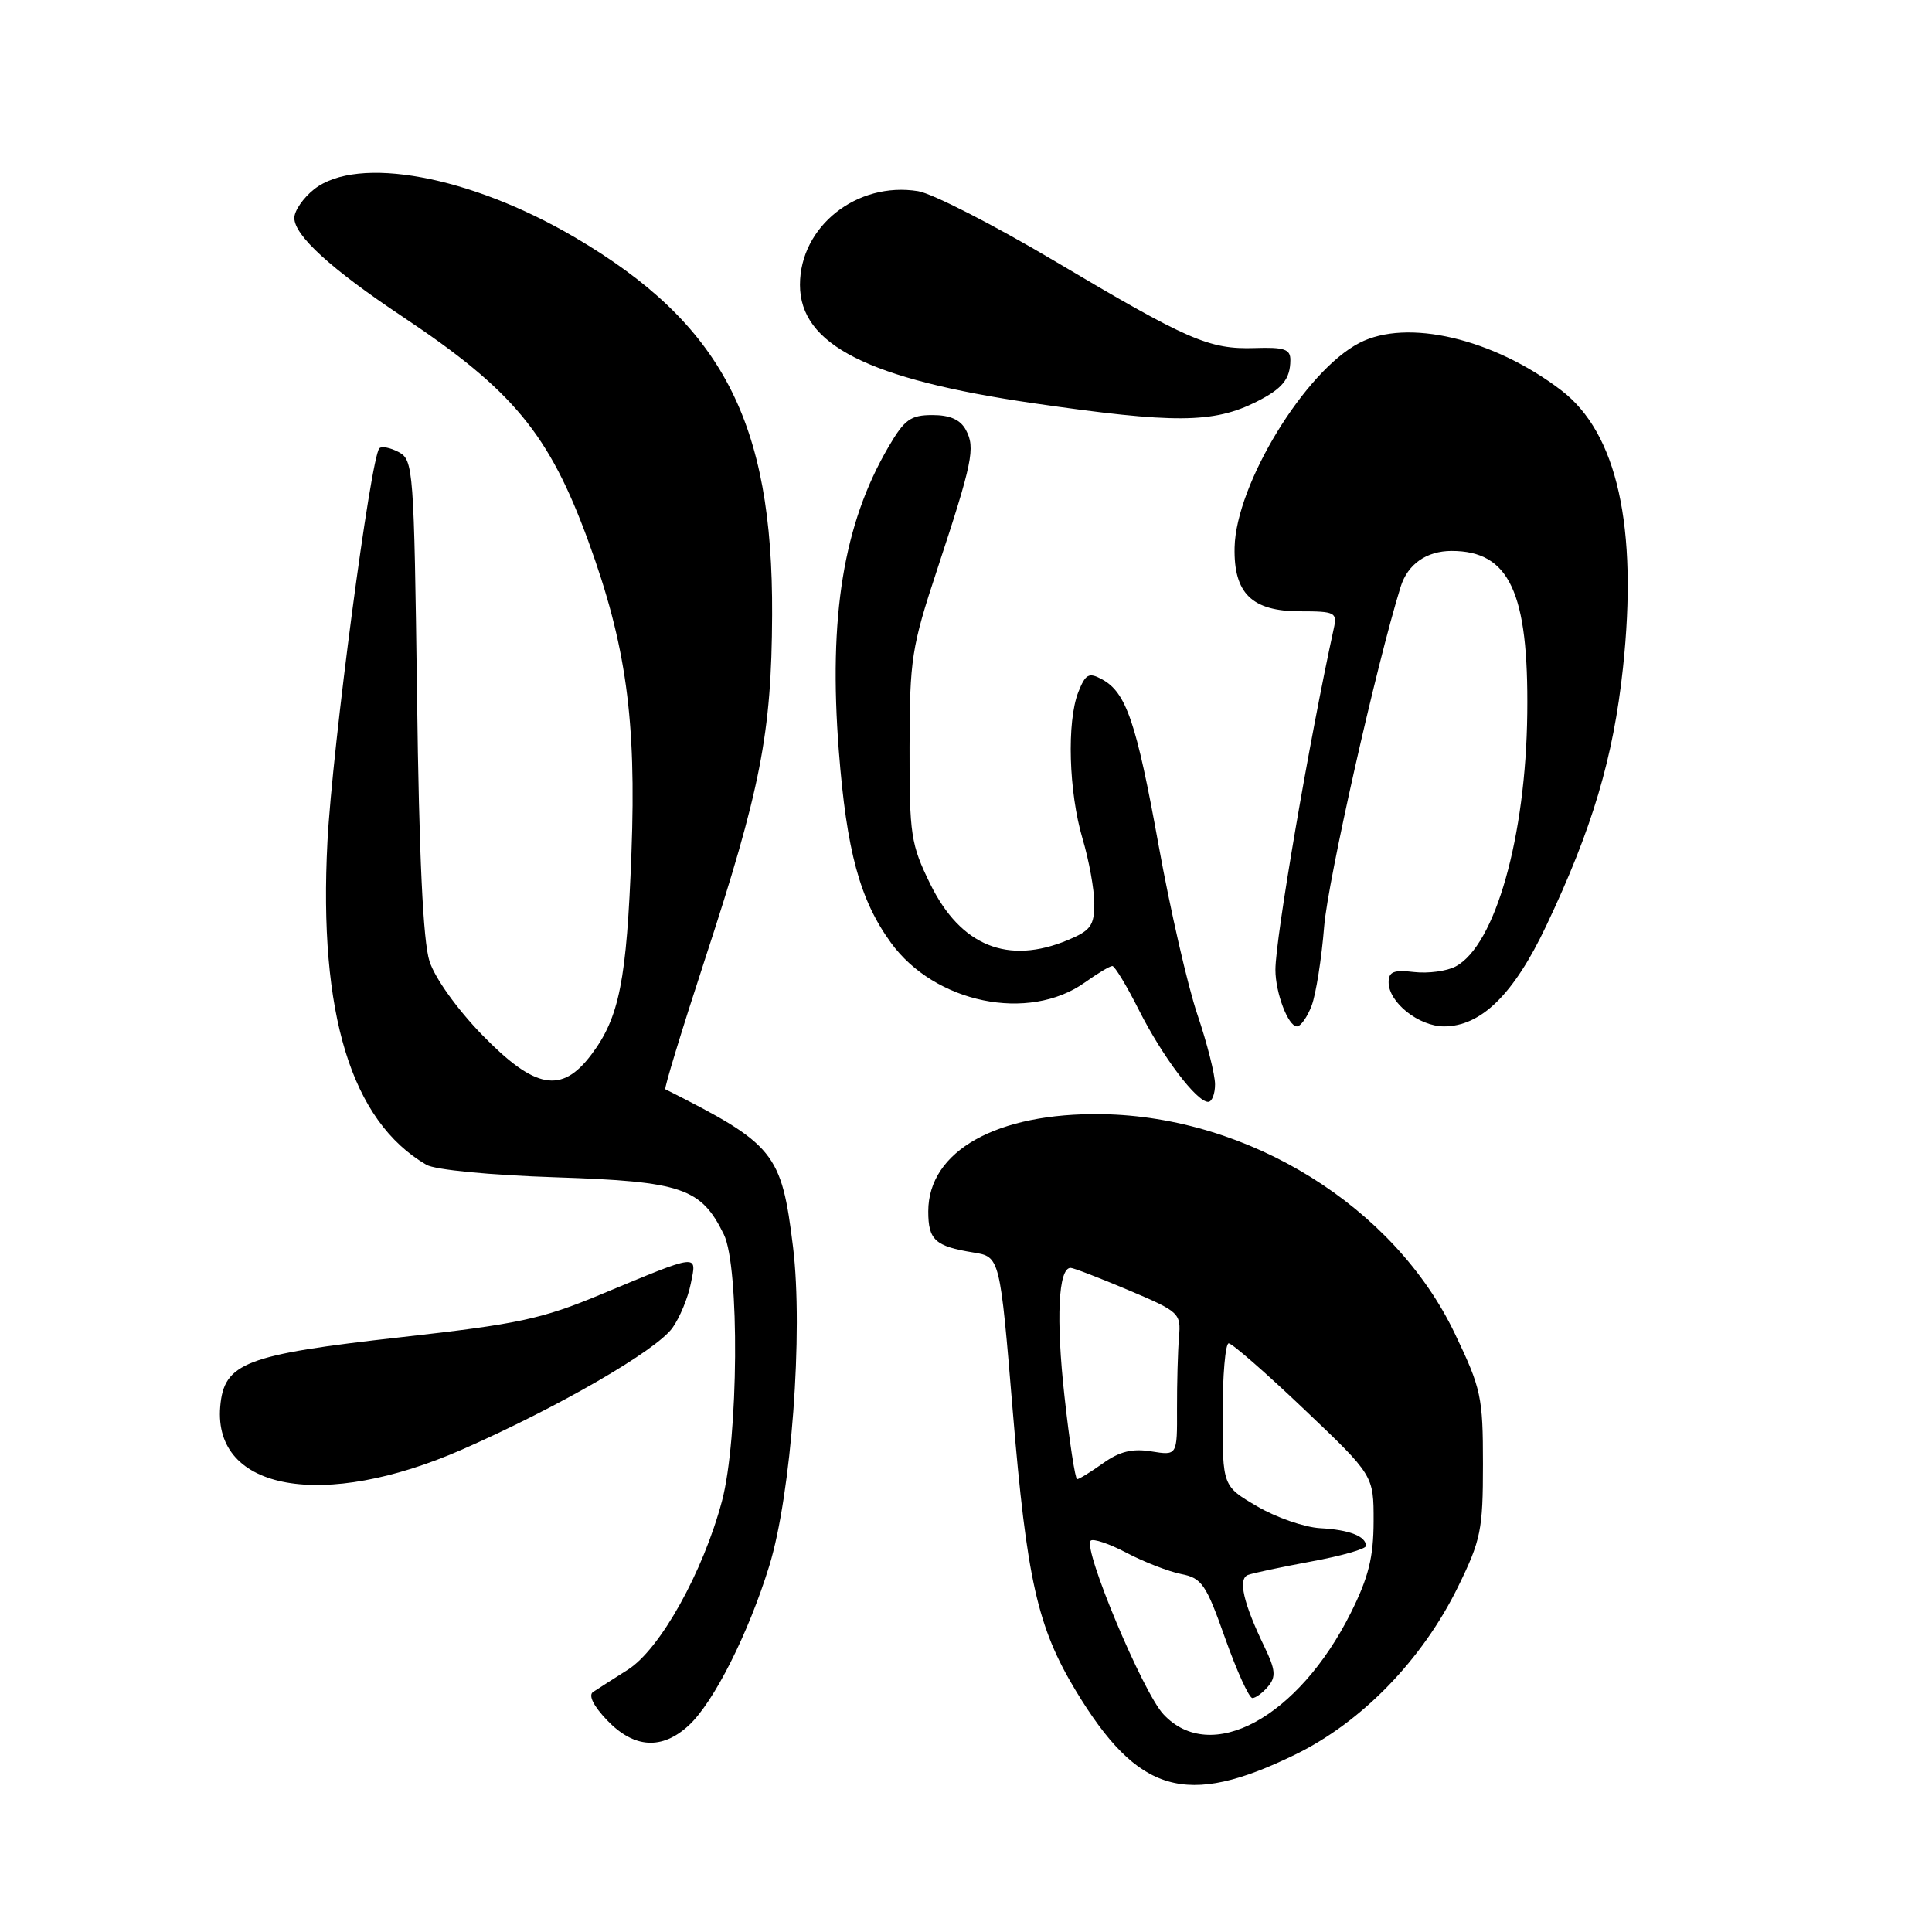 <?xml version="1.0" encoding="UTF-8" standalone="no"?>
<!DOCTYPE svg PUBLIC "-//W3C//DTD SVG 1.1//EN" "http://www.w3.org/Graphics/SVG/1.1/DTD/svg11.dtd" >
<svg xmlns="http://www.w3.org/2000/svg" xmlns:xlink="http://www.w3.org/1999/xlink" version="1.1" viewBox="0 0 256 256">
 <g >
 <path fill="currentColor"
d=" M 171.64 232.48 C 180.44 228.19 188.48 219.90 193.20 210.25 C 196.23 204.06 196.50 202.72 196.50 194.00 C 196.50 185.10 196.27 184.01 192.78 176.72 C 184.75 159.89 165.52 147.94 146.00 147.63 C 132.08 147.42 123.00 152.50 123.00 160.52 C 123.00 164.31 123.91 165.14 128.97 165.96 C 132.50 166.53 132.50 166.53 134.20 187.02 C 136.05 209.29 137.47 215.61 142.53 224.00 C 150.80 237.70 157.16 239.55 171.64 232.48 Z  M 91.28 228.61 C 94.57 225.57 99.17 216.45 101.93 207.50 C 104.85 198.02 106.46 176.50 105.08 165.22 C 103.55 152.73 102.65 151.63 88.16 144.33 C 87.98 144.24 90.31 136.59 93.34 127.33 C 100.79 104.58 102.24 97.20 102.31 81.50 C 102.44 55.86 95.66 42.89 76.15 31.44 C 62.27 23.29 47.39 20.55 41.63 25.07 C 40.19 26.21 39.00 27.92 39.00 28.88 C 39.00 31.21 43.87 35.65 53.37 41.98 C 67.99 51.72 72.77 57.51 77.97 71.75 C 82.96 85.42 84.33 95.34 83.67 113.00 C 83.04 129.93 82.07 134.82 78.35 139.75 C 74.41 144.97 70.89 144.33 63.88 137.12 C 60.57 133.71 57.63 129.61 56.91 127.37 C 56.06 124.74 55.53 113.47 55.26 92.24 C 54.86 62.18 54.77 60.95 52.84 59.91 C 51.73 59.32 50.58 59.09 50.27 59.40 C 49.12 60.55 44.04 99.02 43.39 111.51 C 42.20 134.35 46.55 148.54 56.50 154.34 C 57.66 155.01 64.88 155.71 73.68 156.00 C 90.37 156.55 92.90 157.41 95.91 163.56 C 98.02 167.87 97.86 190.62 95.67 198.88 C 93.16 208.32 87.46 218.54 83.20 221.24 C 81.24 222.48 79.16 223.82 78.58 224.20 C 77.93 224.64 78.65 226.07 80.45 227.95 C 84.02 231.68 87.73 231.90 91.28 228.61 Z  M 61.21 192.08 C 73.94 186.49 86.96 178.96 89.11 175.94 C 90.07 174.60 91.16 171.97 91.53 170.10 C 92.35 166.09 92.78 166.04 79.61 171.52 C 71.77 174.79 68.66 175.45 53.11 177.19 C 32.47 179.50 29.67 180.58 29.18 186.40 C 28.26 197.54 42.85 200.13 61.21 192.08 Z  M 161.00 143.68 C 161.00 142.40 159.95 138.23 158.66 134.43 C 157.37 130.62 155.06 120.53 153.52 112.00 C 150.56 95.63 149.22 91.72 145.98 89.99 C 144.27 89.07 143.83 89.32 142.88 91.71 C 141.34 95.64 141.61 104.93 143.44 111.12 C 144.30 114.00 145.00 117.88 145.00 119.73 C 145.00 122.63 144.52 123.30 141.53 124.55 C 133.55 127.89 127.30 125.35 123.27 117.15 C 120.69 111.88 120.50 110.66 120.52 99.00 C 120.54 87.34 120.78 85.76 124.17 75.50 C 128.87 61.24 129.26 59.35 127.99 56.98 C 127.26 55.61 125.89 55.00 123.56 55.00 C 120.65 55.00 119.85 55.58 117.71 59.25 C 111.76 69.44 109.77 81.68 111.15 99.50 C 112.18 112.77 113.93 119.23 118.04 124.90 C 123.86 132.93 136.29 135.49 143.75 130.18 C 145.43 128.98 147.07 128.00 147.39 128.00 C 147.71 128.00 149.30 130.63 150.92 133.85 C 154.03 140.01 158.55 146.00 160.09 146.00 C 160.59 146.00 161.00 144.95 161.00 143.68 Z  M 173.80 133.25 C 174.37 131.74 175.12 127.01 175.46 122.75 C 175.95 116.68 182.39 88.06 185.59 77.76 C 186.52 74.76 189.02 73.00 192.35 73.00 C 200.00 73.00 202.56 78.48 202.37 94.50 C 202.19 110.88 198.12 125.26 192.88 128.06 C 191.72 128.68 189.25 129.01 187.39 128.80 C 184.67 128.48 184.00 128.75 184.00 130.16 C 184.00 132.82 188.00 136.00 191.34 136.00 C 196.26 136.00 200.59 131.74 204.87 122.70 C 210.99 109.80 213.77 100.45 215.05 88.51 C 217.05 69.81 214.29 57.37 206.86 51.71 C 197.87 44.85 186.44 42.17 180.13 45.44 C 172.92 49.16 163.78 64.15 163.59 72.53 C 163.46 78.63 165.88 81.00 172.27 81.00 C 176.90 81.00 177.20 81.15 176.74 83.25 C 173.50 98.06 169.00 124.34 169.00 128.50 C 169.00 131.56 170.69 136.00 171.85 136.00 C 172.35 136.00 173.23 134.76 173.80 133.25 Z  M 166.50 53.23 C 169.93 51.50 170.96 50.24 170.98 47.73 C 171.00 46.27 170.19 45.99 166.25 46.12 C 160.21 46.31 157.46 45.11 139.66 34.54 C 131.64 29.78 123.54 25.64 121.65 25.33 C 113.55 24.02 106.00 30.00 106.00 37.74 C 106.00 45.68 115.04 50.25 137.00 53.44 C 155.62 56.14 160.79 56.10 166.50 53.23 Z  M 154.15 227.14 C 151.42 224.21 143.46 205.20 144.52 204.15 C 144.84 203.83 147.00 204.55 149.30 205.77 C 151.61 206.98 154.86 208.24 156.52 208.57 C 159.25 209.10 159.81 209.92 162.34 217.08 C 163.89 221.44 165.51 225.00 165.95 225.00 C 166.39 225.00 167.33 224.30 168.04 223.45 C 169.10 222.18 169.01 221.25 167.54 218.20 C 164.75 212.42 164.01 209.21 165.36 208.69 C 166.01 208.44 169.79 207.64 173.77 206.90 C 177.75 206.17 181.00 205.24 181.00 204.84 C 181.00 203.56 178.80 202.70 174.92 202.49 C 172.84 202.37 169.08 201.07 166.57 199.59 C 162.00 196.92 162.00 196.92 162.00 187.46 C 162.00 182.26 162.37 178.00 162.81 178.00 C 163.26 178.00 167.77 181.94 172.82 186.75 C 182.02 195.50 182.02 195.50 182.01 201.59 C 182.00 206.34 181.34 209.00 179.00 213.69 C 172.04 227.62 160.43 233.91 154.15 227.14 Z  M 141.05 185.02 C 139.91 174.75 140.23 168.00 141.86 168.00 C 142.24 168.00 145.69 169.33 149.53 170.95 C 156.30 173.82 156.49 174.00 156.22 177.20 C 156.07 179.02 155.95 183.28 155.96 186.69 C 155.99 192.87 155.99 192.87 152.57 192.32 C 150.04 191.91 148.36 192.32 146.17 193.88 C 144.53 195.05 142.98 196.00 142.73 196.00 C 142.47 196.00 141.71 191.06 141.05 185.02 Z "/>
</g>
</svg>